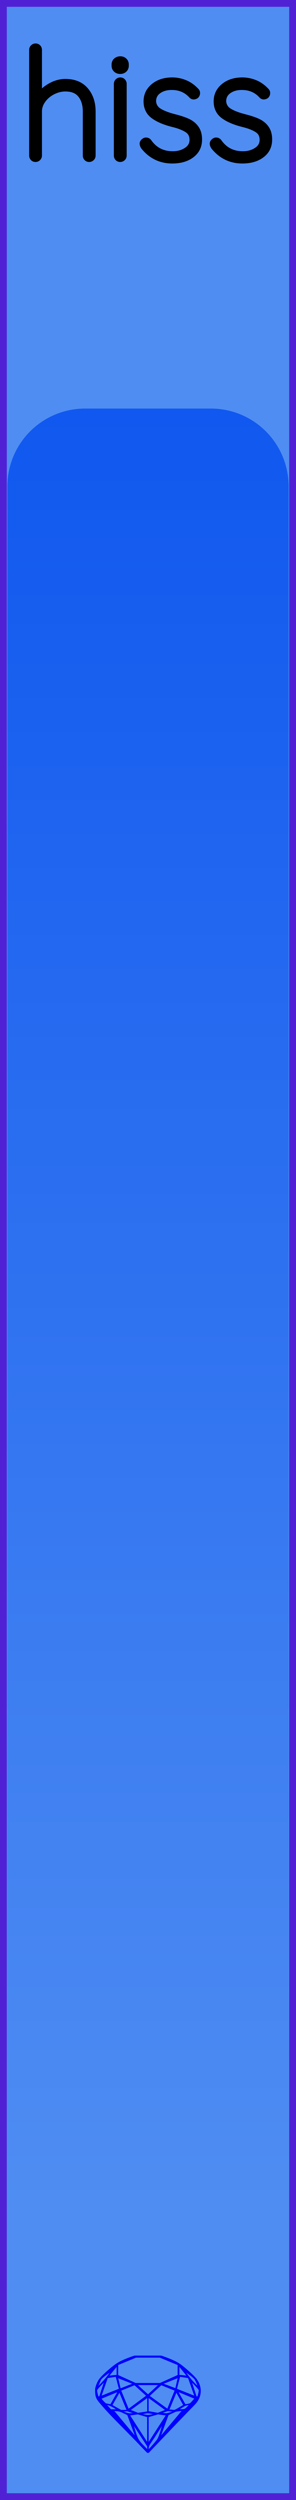 <?xml version="1.0" encoding="utf-8"?>
<svg xmlns="http://www.w3.org/2000/svg" width="15.24mm" height="128.50mm" viewBox="0 0 15.24 128.50">
    <g id="PanelLayer">
        <defs>
            <linearGradient id="gradient_hiss" x1="0" y1="21" x2="0" y2="113.5" gradientUnits="userSpaceOnUse">
                <stop style="stop-color:#1058ef;stop-opacity:1;" offset="0" />
                <stop style="stop-color:#4f8df2;stop-opacity:1;" offset="1" />
            </linearGradient>
        </defs>
        <rect id="border_rect" width="15.24" height="128.5" x="0" y="0" style="display:inline;fill:#4f8df2;fill-opacity:1;fill-rule:nonzero;stroke:#5021d4;stroke-width:0.7;stroke-linecap:round;stroke-linejoin:round;stroke-dasharray:none;stroke-opacity:1;image-rendering:auto" />
        <path id="hiss_art" d="M 0.38,113.50 L 0.38,25.00 A 4 4 0 0 1 4.38 21 L 10.86,21.00 A 4 4 0 0 1 14.86 25 L 14.86,21.00 L 14.86,113.50 z" style="fill:url(#gradient_hiss);fill-opacity:1;stroke-width:0;" />
        <path id="sapphire_gemstone" d="m 10.335,122.900 q 0,0.342 -0.243,0.631 -0.044,0.052 -0.204,0.215 -0.187,0.19 -0.785,0.813 l -1.444,1.513 q -0.019,0.003 -0.044,0.003 -0.028,0 -0.041,-0.003 -0.083,-0.083 -0.648,-0.675 -0.469,-0.474 -0.934,-0.948 -0.557,-0.568 -0.898,-0.981 -0.132,-0.16 -0.168,-0.298 -0.028,-0.102 -0.028,-0.342 0,-0.11 0.072,-0.289 0.066,-0.165 0.141,-0.265 0.119,-0.157 0.422,-0.424 0.284,-0.251 0.474,-0.375 0.273,-0.179 0.819,-0.367 0.096,-0.033 0.11,-0.033 h 1.361 q 0.011,0 0.105,0.033 0.568,0.201 0.824,0.367 0.165,0.105 0.474,0.378 0.322,0.284 0.422,0.422 0.215,0.295 0.215,0.626 z m -0.168,-0.273 q -0.033,-0.107 -0.135,-0.309 -0.072,-0.094 -0.209,-0.198 -0.119,-0.085 -0.234,-0.171 0.245,0.364 0.579,0.678 z m -0.573,-0.524 -0.358,-0.446 v 0.411 z m 0.637,0.758 q 0,-0.052 -0.342,-0.394 l 0.229,0.703 h 0.05 q 0.063,-0.218 0.063,-0.309 z m -0.232,0.273 -0.317,-0.904 -0.411,-0.063 -0.16,0.615 z m 0.003,0.154 -0.772,-0.32 h -0.03 l 0.345,0.606 q 0.08,-0.003 0.234,-0.047 0.025,-0.014 0.223,-0.24 z m -0.857,-1.05 -0.719,0.284 0.604,0.226 z m 0,-0.163 v -0.515 l -0.918,-0.38 h -1.224 l -0.918,0.38 v 0.515 l 0.898,0.408 h 1.254 z m 0.573,1.538 q -0.069,0.011 -0.198,0.052 -0.085,0.055 -0.259,0.163 0.019,0 0.063,0.003 0.041,0 0.063,0 0.119,0 0.19,-0.069 0.072,-0.072 0.141,-0.149 z m -0.289,0.003 -0.347,-0.631 -0.364,0.879 q 0.025,-0.017 0.066,-0.017 0.03,0 0.085,0.011 0.058,0.008 0.088,0.008 0.05,0 0.229,-0.107 0.229,-0.138 0.243,-0.143 z m -0.441,-0.741 -0.684,-0.276 -0.593,0.548 0.904,0.656 z m -0.854,-0.284 h -1.036 l 0.524,0.474 z m 0.75,1.367 q -0.229,-0.03 -0.229,-0.03 -0.036,0 -0.273,0.094 l 0.19,0.019 q 0.011,0 0.311,-0.083 z m -0.389,-0.088 -0.843,-0.612 v 0.675 l 0.471,0.083 z m 0.854,0.05 q -0.099,0.006 -0.295,0.039 -0.011,0.003 -0.378,0.176 -0.13,0.347 -0.38,1.042 z m -2.544,-1.397 -0.719,-0.284 0.124,0.518 z m -0.802,-0.455 v -0.411 l -0.367,0.446 z m 1.516,1.072 -0.593,-0.54 -0.684,0.276 0.38,0.929 z m 0.369,0.943 q -0.033,-0.003 -0.135,-0.025 -0.085,-0.017 -0.138,-0.017 -0.052,0 -0.138,0.017 -0.102,0.022 -0.135,0.025 0.265,0.047 0.273,0.047 0.008,0 0.273,-0.047 z m -0.309,-0.138 v -0.686 l -0.843,0.612 0.372,0.146 z m 0.951,0.207 -0.397,-0.055 -0.48,0.141 v 1.276 z m -2.888,-2.202 q -0.119,0.085 -0.234,0.174 -0.146,0.107 -0.209,0.196 -0.044,0.105 -0.135,0.314 0.369,-0.364 0.579,-0.684 z m 0.477,0.832 -0.16,-0.615 -0.411,0.063 -0.317,0.904 z m 0.394,1.083 -0.364,-0.879 -0.356,0.631 q 0.435,0.251 0.452,0.251 0.091,0 0.267,-0.003 z m 1.822,0.83 q -0.132,0.212 -0.405,0.634 -0.077,0.107 -0.22,0.328 -0.058,0.105 -0.055,0.226 0.16,-0.152 0.433,-0.496 0.077,-0.13 0.141,-0.339 0.055,-0.176 0.107,-0.353 z m -1.494,-0.661 -0.27,-0.088 -0.008,-0.011 q -0.025,0 -0.107,0.011 -0.066,0.006 -0.107,0.006 0.273,0.091 0.311,0.091 0.025,0 0.182,-0.008 z m -0.81,-1.064 h -0.03 l -0.772,0.32 q 0.066,0.097 0.223,0.24 0.077,0.014 0.234,0.047 z m -0.689,-0.502 q -0.342,0.347 -0.342,0.394 0,0.08 0.063,0.309 h 0.05 z m 2.235,3.045 v -1.276 l -0.48,-0.141 -0.397,0.055 z m -1.607,-1.676 q -0.256,-0.182 -0.458,-0.223 0.066,0.077 0.204,0.223 z m 1.61,2.045 v -0.138 l -0.684,-1.05 q 0.052,0.176 0.107,0.353 0.063,0.209 0.141,0.339 0.069,0.119 0.204,0.259 0.116,0.119 0.232,0.237 z m -0.645,-0.706 q -0.116,-0.328 -0.38,-1.042 -0.135,-0.066 -0.273,-0.13 -0.16,-0.072 -0.289,-0.072 -0.052,0 -0.11,-0.014 z" style="stroke-width:0;fill:#0000ff;stroke:#2e2114;stroke-linecap:square;stroke-opacity:1" />
        <path id="model_name" d="M4.748 5.73V7.996Q4.748 8.058 4.702 8.105Q4.655 8.151 4.593 8.151Q4.523 8.151 4.481 8.105Q4.438 8.058 4.438 7.996V5.73Q4.438 5.194 4.174 4.861Q3.91 4.527 3.367 4.527Q3.033 4.527 2.711 4.69Q2.389 4.853 2.187 5.132Q1.985 5.412 1.985 5.73V7.996Q1.985 8.058 1.939 8.105Q1.892 8.151 1.83 8.151Q1.76 8.151 1.718 8.105Q1.675 8.058 1.675 7.996V2.563Q1.675 2.501 1.722 2.455Q1.768 2.408 1.83 2.408Q1.9 2.408 1.943 2.455Q1.985 2.501 1.985 2.563V5.016Q2.203 4.674 2.587 4.453Q2.971 4.232 3.367 4.232Q4.034 4.232 4.391 4.655Q4.748 5.078 4.748 5.73ZM6.192 8.151Q6.122 8.151 6.079 8.105Q6.037 8.058 6.037 7.996V4.31Q6.037 4.247 6.083 4.201Q6.13 4.154 6.192 4.154Q6.262 4.154 6.304 4.201Q6.347 4.247 6.347 4.31V7.996Q6.347 8.058 6.301 8.105Q6.254 8.151 6.192 8.151ZM5.92 3.378V3.316Q5.92 3.207 5.998 3.138Q6.076 3.068 6.2 3.068Q6.308 3.068 6.382 3.138Q6.456 3.207 6.456 3.316V3.378Q6.456 3.487 6.382 3.557Q6.308 3.627 6.192 3.627Q6.068 3.627 5.994 3.557Q5.92 3.487 5.92 3.378ZM7.364 7.383Q7.364 7.329 7.426 7.282Q7.465 7.243 7.519 7.243Q7.597 7.243 7.643 7.305Q8.093 7.949 8.901 7.949Q9.312 7.949 9.622 7.744Q9.933 7.538 9.933 7.189Q9.933 6.832 9.661 6.653Q9.39 6.475 8.916 6.358Q8.287 6.203 7.927 5.943Q7.566 5.683 7.566 5.21Q7.566 4.752 7.93 4.453Q8.295 4.154 8.87 4.154Q9.188 4.154 9.502 4.278Q9.816 4.403 10.072 4.674Q10.127 4.721 10.127 4.783Q10.127 4.853 10.072 4.907Q10.01 4.938 9.972 4.938Q9.917 4.938 9.878 4.892Q9.475 4.449 8.838 4.449Q8.427 4.449 8.144 4.651Q7.861 4.853 7.861 5.21Q7.884 5.544 8.167 5.726Q8.45 5.908 9.001 6.048Q9.397 6.149 9.657 6.269Q9.917 6.389 10.072 6.607Q10.228 6.824 10.228 7.173Q10.228 7.662 9.851 7.946Q9.475 8.229 8.87 8.229Q7.985 8.229 7.418 7.53Q7.364 7.445 7.364 7.383ZM10.973 7.383Q10.973 7.329 11.035 7.282Q11.074 7.243 11.128 7.243Q11.206 7.243 11.252 7.305Q11.702 7.949 12.509 7.949Q12.921 7.949 13.231 7.744Q13.542 7.538 13.542 7.189Q13.542 6.832 13.27 6.653Q12.998 6.475 12.525 6.358Q11.896 6.203 11.536 5.943Q11.175 5.683 11.175 5.21Q11.175 4.752 11.539 4.453Q11.904 4.154 12.479 4.154Q12.797 4.154 13.111 4.278Q13.425 4.403 13.681 4.674Q13.736 4.721 13.736 4.783Q13.736 4.853 13.681 4.907Q13.619 4.938 13.581 4.938Q13.526 4.938 13.487 4.892Q13.084 4.449 12.447 4.449Q12.036 4.449 11.753 4.651Q11.47 4.853 11.47 5.21Q11.493 5.544 11.776 5.726Q12.059 5.908 12.61 6.048Q13.006 6.149 13.266 6.269Q13.526 6.389 13.681 6.607Q13.837 6.824 13.837 7.173Q13.837 7.662 13.46 7.946Q13.084 8.229 12.479 8.229Q11.594 8.229 11.027 7.53Q10.973 7.445 10.973 7.383Z" style="display:inline;stroke:#000000;stroke-width:0.35;stroke-linecap:round;stroke-linejoin:bevel" />
    </g>
</svg>
